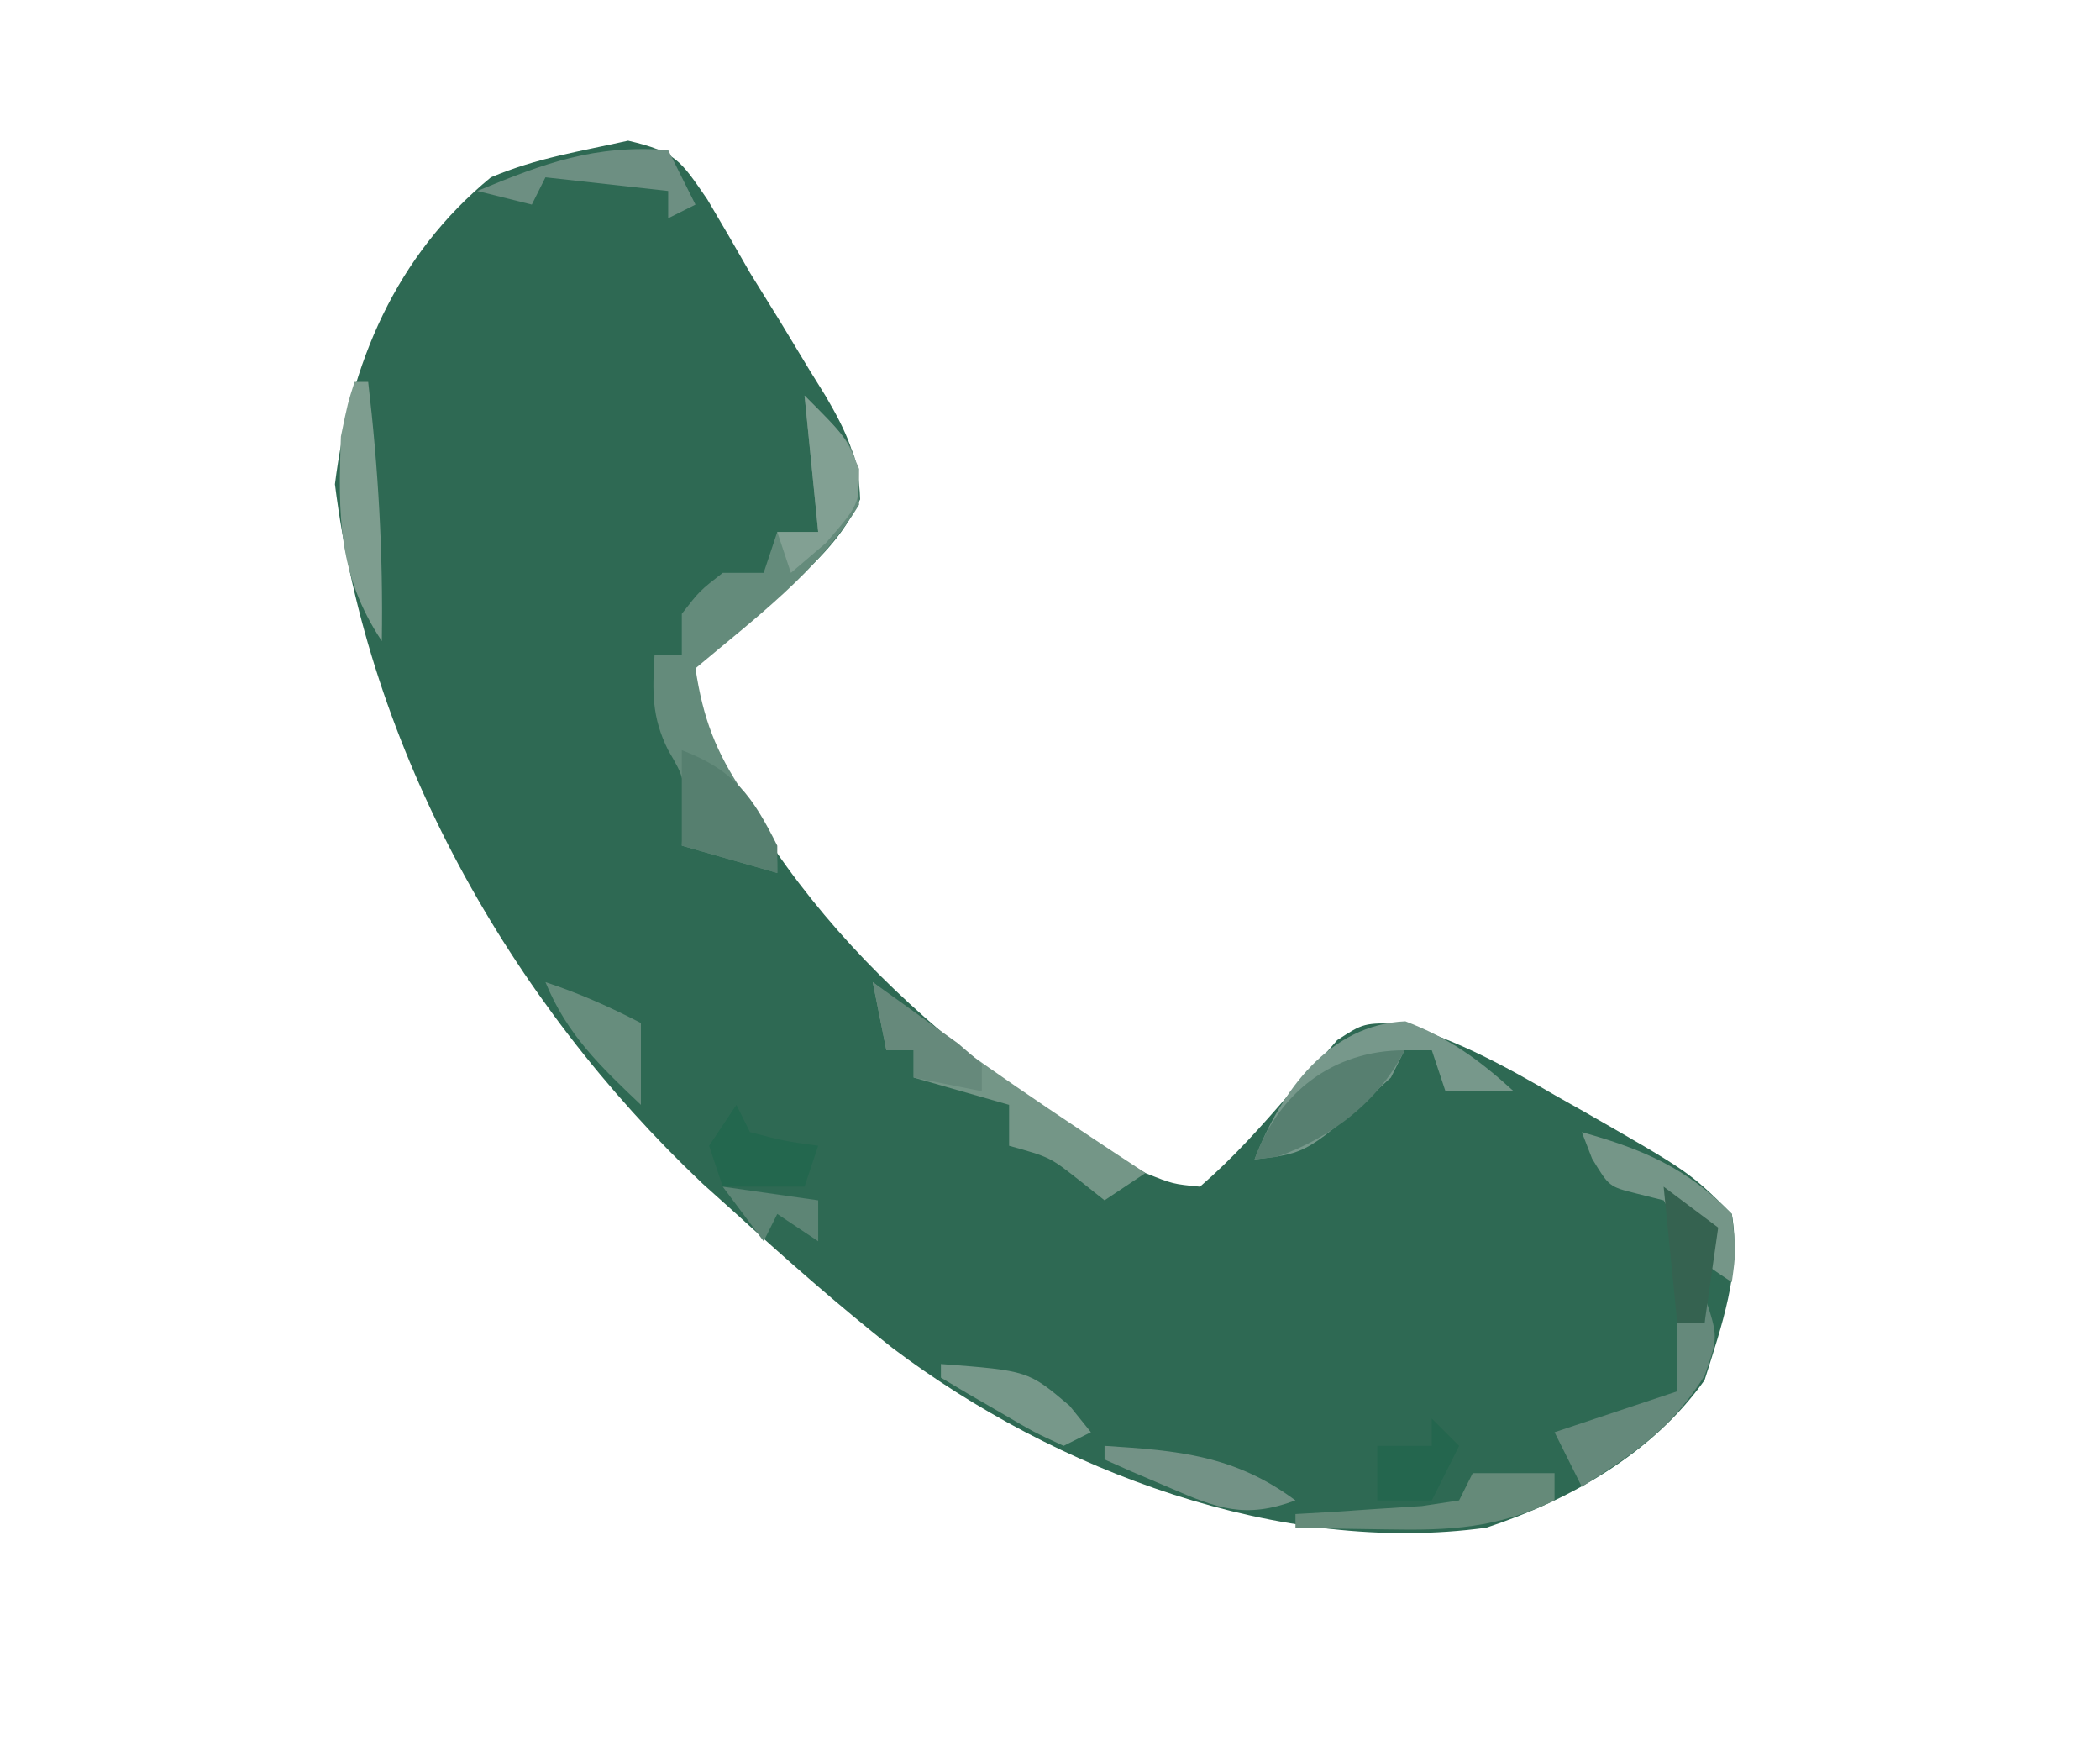 <?xml version="1.0" encoding="UTF-8"?>
<svg version="1.1" xmlns="http://www.w3.org/2000/svg" width="154" height="128">
<path d="M0 0 C3.495 0.818 3.835 1.439 5.812 4.312 C6.873 6.093 7.912 7.887 8.938 9.688 C9.665 10.869 10.396 12.049 11.129 13.227 C11.879 14.463 12.628 15.699 13.375 16.938 C13.742 17.527 14.108 18.117 14.486 18.725 C15.997 21.309 16.926 23.283 17.012 26.297 C15.026 30.715 10.907 33.208 7.211 36.188 C4.662 38.432 4.662 38.432 4.918 41.18 C11.212 56.661 23.787 67.597 37.938 75.688 C39.945 76.494 39.945 76.494 41.938 76.688 C44.419 74.541 46.462 72.239 48.602 69.758 C49.187 69.116 49.772 68.474 50.375 67.812 C50.91 67.196 51.445 66.58 51.996 65.945 C53.938 64.688 53.938 64.688 56.656 64.723 C60.817 65.946 64.268 67.822 68 70 C68.694 70.391 69.388 70.782 70.104 71.186 C77.815 75.602 77.815 75.602 80.938 78.688 C81.657 82.812 80.17 86.946 78.938 90.875 C75.133 96.225 69.123 99.644 62.938 101.688 C47.88 103.759 31.326 97.542 19.36 88.495 C15.415 85.378 11.655 82.071 7.938 78.688 C7.122 77.955 6.306 77.223 5.465 76.469 C-8.701 63.078 -19.064 44.673 -21.5 25.188 C-20.395 16.345 -17.054 8.43 -10.062 2.688 C-6.648 1.25 -3.584 0.804 0 0 Z " fill="#2E6953" transform="translate(46.062,10.312)"/>
<path d="M0 0 C3.902 3.902 3.902 3.902 4 8 C1.058 12.861 -3.69 16.37 -8 20 C-7.444 23.662 -6.514 26.129 -4.438 29.188 C-2 32.799 -2 32.799 -2 35 C-4.31 34.34 -6.62 33.68 -9 33 C-8.959 32.258 -8.918 31.515 -8.875 30.75 C-8.812 28.038 -8.812 28.038 -10 26 C-11.228 23.544 -11.151 21.71 -11 19 C-10.34 19 -9.68 19 -9 19 C-9 18.01 -9 17.02 -9 16 C-7.688 14.312 -7.688 14.312 -6 13 C-5.01 13 -4.02 13 -3 13 C-2.67 12.01 -2.34 11.02 -2 10 C-1.01 10 -0.02 10 1 10 C0.67 6.7 0.34 3.4 0 0 Z " fill="#648B7B" transform="translate(59,29)"/>
<path d="M0 0 C3.235 1.239 5.387 2.8 7.938 5.125 C6.287 5.125 4.638 5.125 2.938 5.125 C2.607 4.135 2.277 3.145 1.938 2.125 C1.278 2.125 0.618 2.125 -0.062 2.125 C-0.393 2.785 -0.723 3.445 -1.062 4.125 C-7.153 9.674 -7.153 9.674 -11.062 10.125 C-9.138 5.122 -5.564 0.227 0 0 Z " fill="#77988B" transform="translate(103.062,74.875)"/>
<path d="M0 0 C0.438 0.34 0.877 0.681 1.328 1.031 C7.363 5.643 13.653 9.832 20 14 C19.01 14.66 18.02 15.32 17 16 C16.103 15.288 16.103 15.288 15.188 14.562 C12.996 12.835 12.996 12.835 10 12 C10 11.01 10 10.02 10 9 C7.69 8.34 5.38 7.68 3 7 C3 6.34 3 5.68 3 5 C2.34 5 1.68 5 1 5 C0.67 3.35 0.34 1.7 0 0 Z " fill="#749687" transform="translate(64,72)"/>
<path d="M0 0 C1 3 1 3 0 5.875 C-2.526 9.821 -5.077 11.483 -9 14 C-9.66 12.68 -10.32 11.36 -11 10 C-8.03 9.01 -5.06 8.02 -2 7 C-2 5.35 -2 3.7 -2 2 C-1.34 2 -0.68 2 0 2 C0 1.34 0 0.68 0 0 Z " fill="#65897B" transform="translate(125,95)"/>
<path d="M0 0 C4.468 1.247 7.737 2.641 11 6 C11.312 8.75 11.312 8.75 11 11 C8 9 8 9 7.062 6.938 C6.712 6.298 6.361 5.659 6 5 C5.34 4.835 4.68 4.67 4 4.5 C2 4 2 4 0.75 1.938 C0.502 1.298 0.255 0.659 0 0 Z " fill="#759688" transform="translate(116,83)"/>
<path d="M0 0 C3.825 1.451 5.191 3.382 7 7 C7 7.66 7 8.32 7 9 C4.69 8.34 2.38 7.68 0 7 C0 4.69 0 2.38 0 0 Z " fill="#567F6F" transform="translate(50,55)"/>
<path d="M0 0 C0.33 0 0.66 0 1 0 C1.745 6.373 2.103 12.583 2 19 C-1.228 14.158 -1.209 9.741 -1 4 C-0.5 1.562 -0.5 1.562 0 0 Z " fill="#7E9D8F" transform="translate(26,28)"/>
<path d="M0 0 C0.66 1.32 1.32 2.64 2 4 C1.01 4.495 1.01 4.495 0 5 C0 4.34 0 3.68 0 3 C-2.97 2.67 -5.94 2.34 -9 2 C-9.33 2.66 -9.66 3.32 -10 4 C-11.32 3.67 -12.64 3.34 -14 3 C-9.07 0.96 -5.42 -0.407 0 0 Z " fill="#6D8F82" transform="translate(49,11)"/>
<path d="M0 0 C1.98 0 3.96 0 6 0 C6 0.66 6 1.32 6 2 C1.781 4.049 -1.654 4.212 -6.312 4.125 C-7.567 4.107 -8.821 4.089 -10.113 4.07 C-11.066 4.047 -12.019 4.024 -13 4 C-13 3.67 -13 3.34 -13 3 C-12.145 2.951 -11.291 2.902 -10.41 2.852 C-9.305 2.777 -8.201 2.702 -7.062 2.625 C-5.409 2.521 -5.409 2.521 -3.723 2.414 C-2.375 2.209 -2.375 2.209 -1 2 C-0.67 1.34 -0.34 0.68 0 0 Z " fill="#658A79" transform="translate(108,108)"/>
<path d="M0 0 C0.33 0.66 0.66 1.32 1 2 C3.527 2.656 3.527 2.656 6 3 C5.67 3.99 5.34 4.98 5 6 C3.02 6 1.04 6 -1 6 C-1.33 5.01 -1.66 4.02 -2 3 C-1.34 2.01 -0.68 1.02 0 0 Z " fill="#23674E" transform="translate(54,81)"/>
<path d="M0 0 C3 3 3 3 4 5.375 C4 8 4 8 1.562 10.812 C0.717 11.534 -0.129 12.256 -1 13 C-1.33 12.01 -1.66 11.02 -2 10 C-1.01 10 -0.02 10 1 10 C0.67 6.7 0.34 3.4 0 0 Z " fill="#82A093" transform="translate(59,29)"/>
<path d="M0 0 C5.38 0.34 9.533 0.686 14 4 C10.31 5.371 8.291 4.6 4.75 3.062 C3.858 2.682 2.966 2.302 2.047 1.91 C1.371 1.61 0.696 1.309 0 1 C0 0.67 0 0.34 0 0 Z " fill="#739286" transform="translate(81,106)"/>
<path d="M0 0 C1.339 0.95 2.671 1.911 4 2.875 C5.114 3.676 5.114 3.676 6.25 4.492 C6.827 4.99 7.405 5.487 8 6 C8 6.66 8 7.32 8 8 C6.35 7.67 4.7 7.34 3 7 C3 6.34 3 5.68 3 5 C2.34 5 1.68 5 1 5 C0.67 3.35 0.34 1.7 0 0 Z " fill="#66897B" transform="translate(64,72)"/>
<path d="M0 0 C-1.868 3.737 -5.47 6.477 -9.375 7.812 C-9.911 7.874 -10.447 7.936 -11 8 C-9.244 3.084 -5.222 0 0 0 Z " fill="#577F70" transform="translate(103,77)"/>
<path d="M0 0 C2.504 0.835 4.668 1.794 7 3 C7 4.98 7 6.96 7 9 C4.036 6.192 1.555 3.817 0 0 Z " fill="#678D7D" transform="translate(40,72)"/>
<path d="M0 0 C6.4 0.492 6.4 0.492 9.438 3.062 C10.211 4.022 10.211 4.022 11 5 C10.01 5.495 10.01 5.495 9 6 C6.836 5.004 6.836 5.004 4.375 3.562 C3.558 3.089 2.74 2.616 1.898 2.129 C1.272 1.756 0.645 1.384 0 1 C0 0.67 0 0.34 0 0 Z " fill="#77988A" transform="translate(69,100)"/>
<path d="M0 0 C0.66 0.66 1.32 1.32 2 2 C1.34 3.32 0.68 4.64 0 6 C-1.32 6 -2.64 6 -4 6 C-4 4.68 -4 3.36 -4 2 C-2.68 2 -1.36 2 0 2 C0 1.34 0 0.68 0 0 Z " fill="#24664E" transform="translate(105,104)"/>
<path d="M0 0 C1.32 0.99 2.64 1.98 4 3 C3.67 5.31 3.34 7.62 3 10 C2.34 10 1.68 10 1 10 C0.67 6.7 0.34 3.4 0 0 Z " fill="#356250" transform="translate(122,87)"/>
<path d="M0 0 C2.31 0.33 4.62 0.66 7 1 C7 1.99 7 2.98 7 4 C6.01 3.34 5.02 2.68 4 2 C3.67 2.66 3.34 3.32 3 4 C2.01 2.68 1.02 1.36 0 0 Z " fill="#5D8575" transform="translate(53,87)"/>
</svg>

